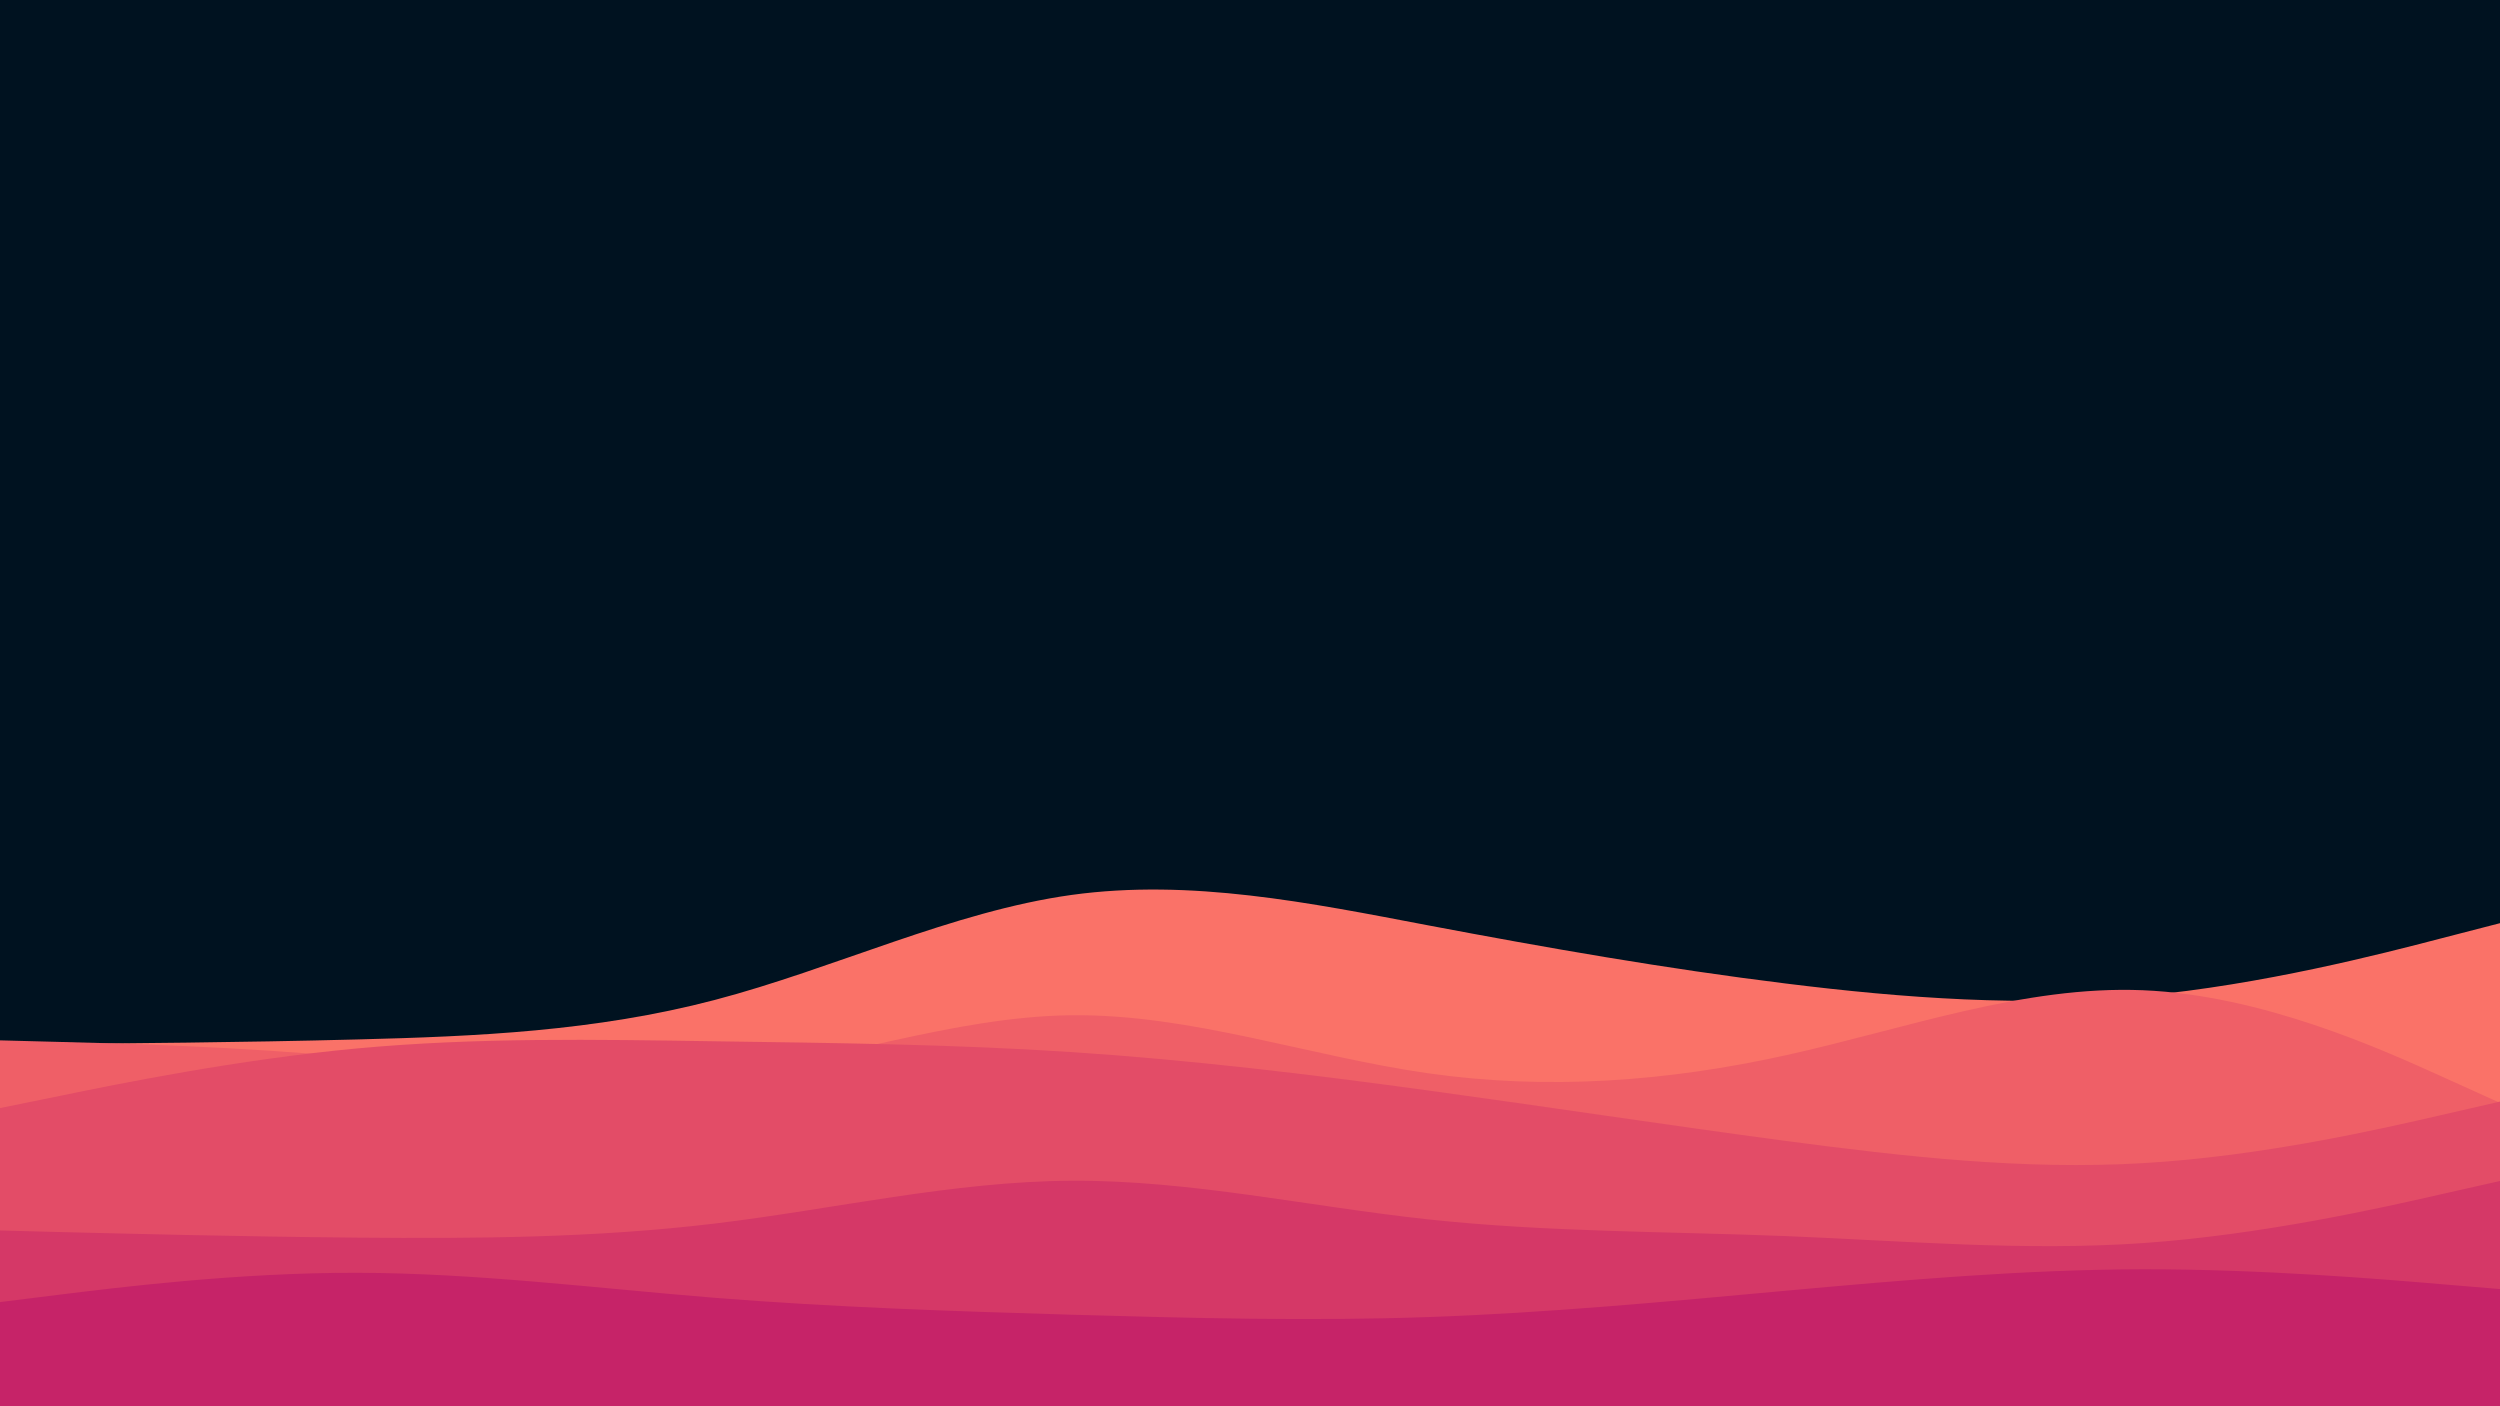 <svg id="visual" viewBox="0 0 1920 1080" width="1920" height="1080" xmlns="http://www.w3.org/2000/svg" xmlns:xlink="http://www.w3.org/1999/xlink" version="1.1"><rect x="0" y="0" width="1920" height="1080" fill="#001220"></rect><path d="M0 802L45.7 801.7C91.3 801.3 182.7 800.7 274.2 798.3C365.7 796 457.3 792 548.8 768C640.3 744 731.7 700 823 687.3C914.3 674.7 1005.7 693.3 1097 710.7C1188.3 728 1279.7 744 1371.2 755.3C1462.7 766.7 1554.3 773.3 1645.8 764.8C1737.3 756.3 1828.7 732.7 1874.3 720.8L1920 709L1920 1081L1874.3 1081C1828.7 1081 1737.3 1081 1645.8 1081C1554.3 1081 1462.7 1081 1371.2 1081C1279.7 1081 1188.3 1081 1097 1081C1005.7 1081 914.3 1081 823 1081C731.7 1081 640.3 1081 548.8 1081C457.3 1081 365.7 1081 274.2 1081C182.7 1081 91.3 1081 45.7 1081L0 1081Z" fill="#fa7268"></path><path d="M0 799L45.7 800.2C91.3 801.3 182.7 803.7 274.2 812.2C365.7 820.7 457.3 835.3 548.8 825.3C640.3 815.3 731.7 780.7 823 779.7C914.3 778.7 1005.7 811.3 1097 824.3C1188.3 837.3 1279.7 830.7 1371.2 810.5C1462.7 790.3 1554.3 756.7 1645.8 760.5C1737.3 764.3 1828.7 805.7 1874.3 826.3L1920 847L1920 1081L1874.3 1081C1828.7 1081 1737.3 1081 1645.8 1081C1554.3 1081 1462.7 1081 1371.2 1081C1279.7 1081 1188.3 1081 1097 1081C1005.7 1081 914.3 1081 823 1081C731.7 1081 640.3 1081 548.8 1081C457.3 1081 365.7 1081 274.2 1081C182.7 1081 91.3 1081 45.7 1081L0 1081Z" fill="#ef5f67"></path><path d="M0 851L45.7 841.7C91.3 832.3 182.7 813.7 274.2 805.2C365.7 796.7 457.3 798.3 548.8 799.7C640.3 801 731.7 802 823 808C914.3 814 1005.7 825 1097 837.5C1188.3 850 1279.7 864 1371.2 876.2C1462.7 888.3 1554.3 898.7 1645.8 893.3C1737.3 888 1828.7 867 1874.3 856.5L1920 846L1920 1081L1874.3 1081C1828.7 1081 1737.3 1081 1645.8 1081C1554.3 1081 1462.7 1081 1371.2 1081C1279.7 1081 1188.3 1081 1097 1081C1005.7 1081 914.3 1081 823 1081C731.7 1081 640.3 1081 548.8 1081C457.3 1081 365.7 1081 274.2 1081C182.7 1081 91.3 1081 45.7 1081L0 1081Z" fill="#e34c67"></path><path d="M0 945L45.7 946.2C91.3 947.3 182.7 949.7 274.2 950.5C365.7 951.3 457.3 950.7 548.8 939.7C640.3 928.7 731.7 907.3 823 906.8C914.3 906.3 1005.7 926.7 1097 936.5C1188.3 946.3 1279.7 945.7 1371.2 949.3C1462.7 953 1554.3 961 1645.8 954.7C1737.3 948.3 1828.7 927.7 1874.3 917.3L1920 907L1920 1081L1874.3 1081C1828.7 1081 1737.3 1081 1645.8 1081C1554.3 1081 1462.7 1081 1371.2 1081C1279.7 1081 1188.3 1081 1097 1081C1005.7 1081 914.3 1081 823 1081C731.7 1081 640.3 1081 548.8 1081C457.3 1081 365.7 1081 274.2 1081C182.7 1081 91.3 1081 45.7 1081L0 1081Z" fill="#d53867"></path><path d="M0 1000L45.7 994.3C91.3 988.7 182.7 977.3 274.2 977.5C365.7 977.7 457.3 989.3 548.8 996.7C640.3 1004 731.7 1007 823 1009.7C914.3 1012.3 1005.7 1014.7 1097 1011.5C1188.3 1008.3 1279.7 999.7 1371.2 991.3C1462.7 983 1554.3 975 1645.8 974.8C1737.3 974.7 1828.7 982.3 1874.3 986.2L1920 990L1920 1081L1874.3 1081C1828.7 1081 1737.3 1081 1645.8 1081C1554.3 1081 1462.7 1081 1371.2 1081C1279.7 1081 1188.3 1081 1097 1081C1005.7 1081 914.3 1081 823 1081C731.7 1081 640.3 1081 548.8 1081C457.3 1081 365.7 1081 274.2 1081C182.7 1081 91.3 1081 45.7 1081L0 1081Z" fill="#c62368"></path></svg>